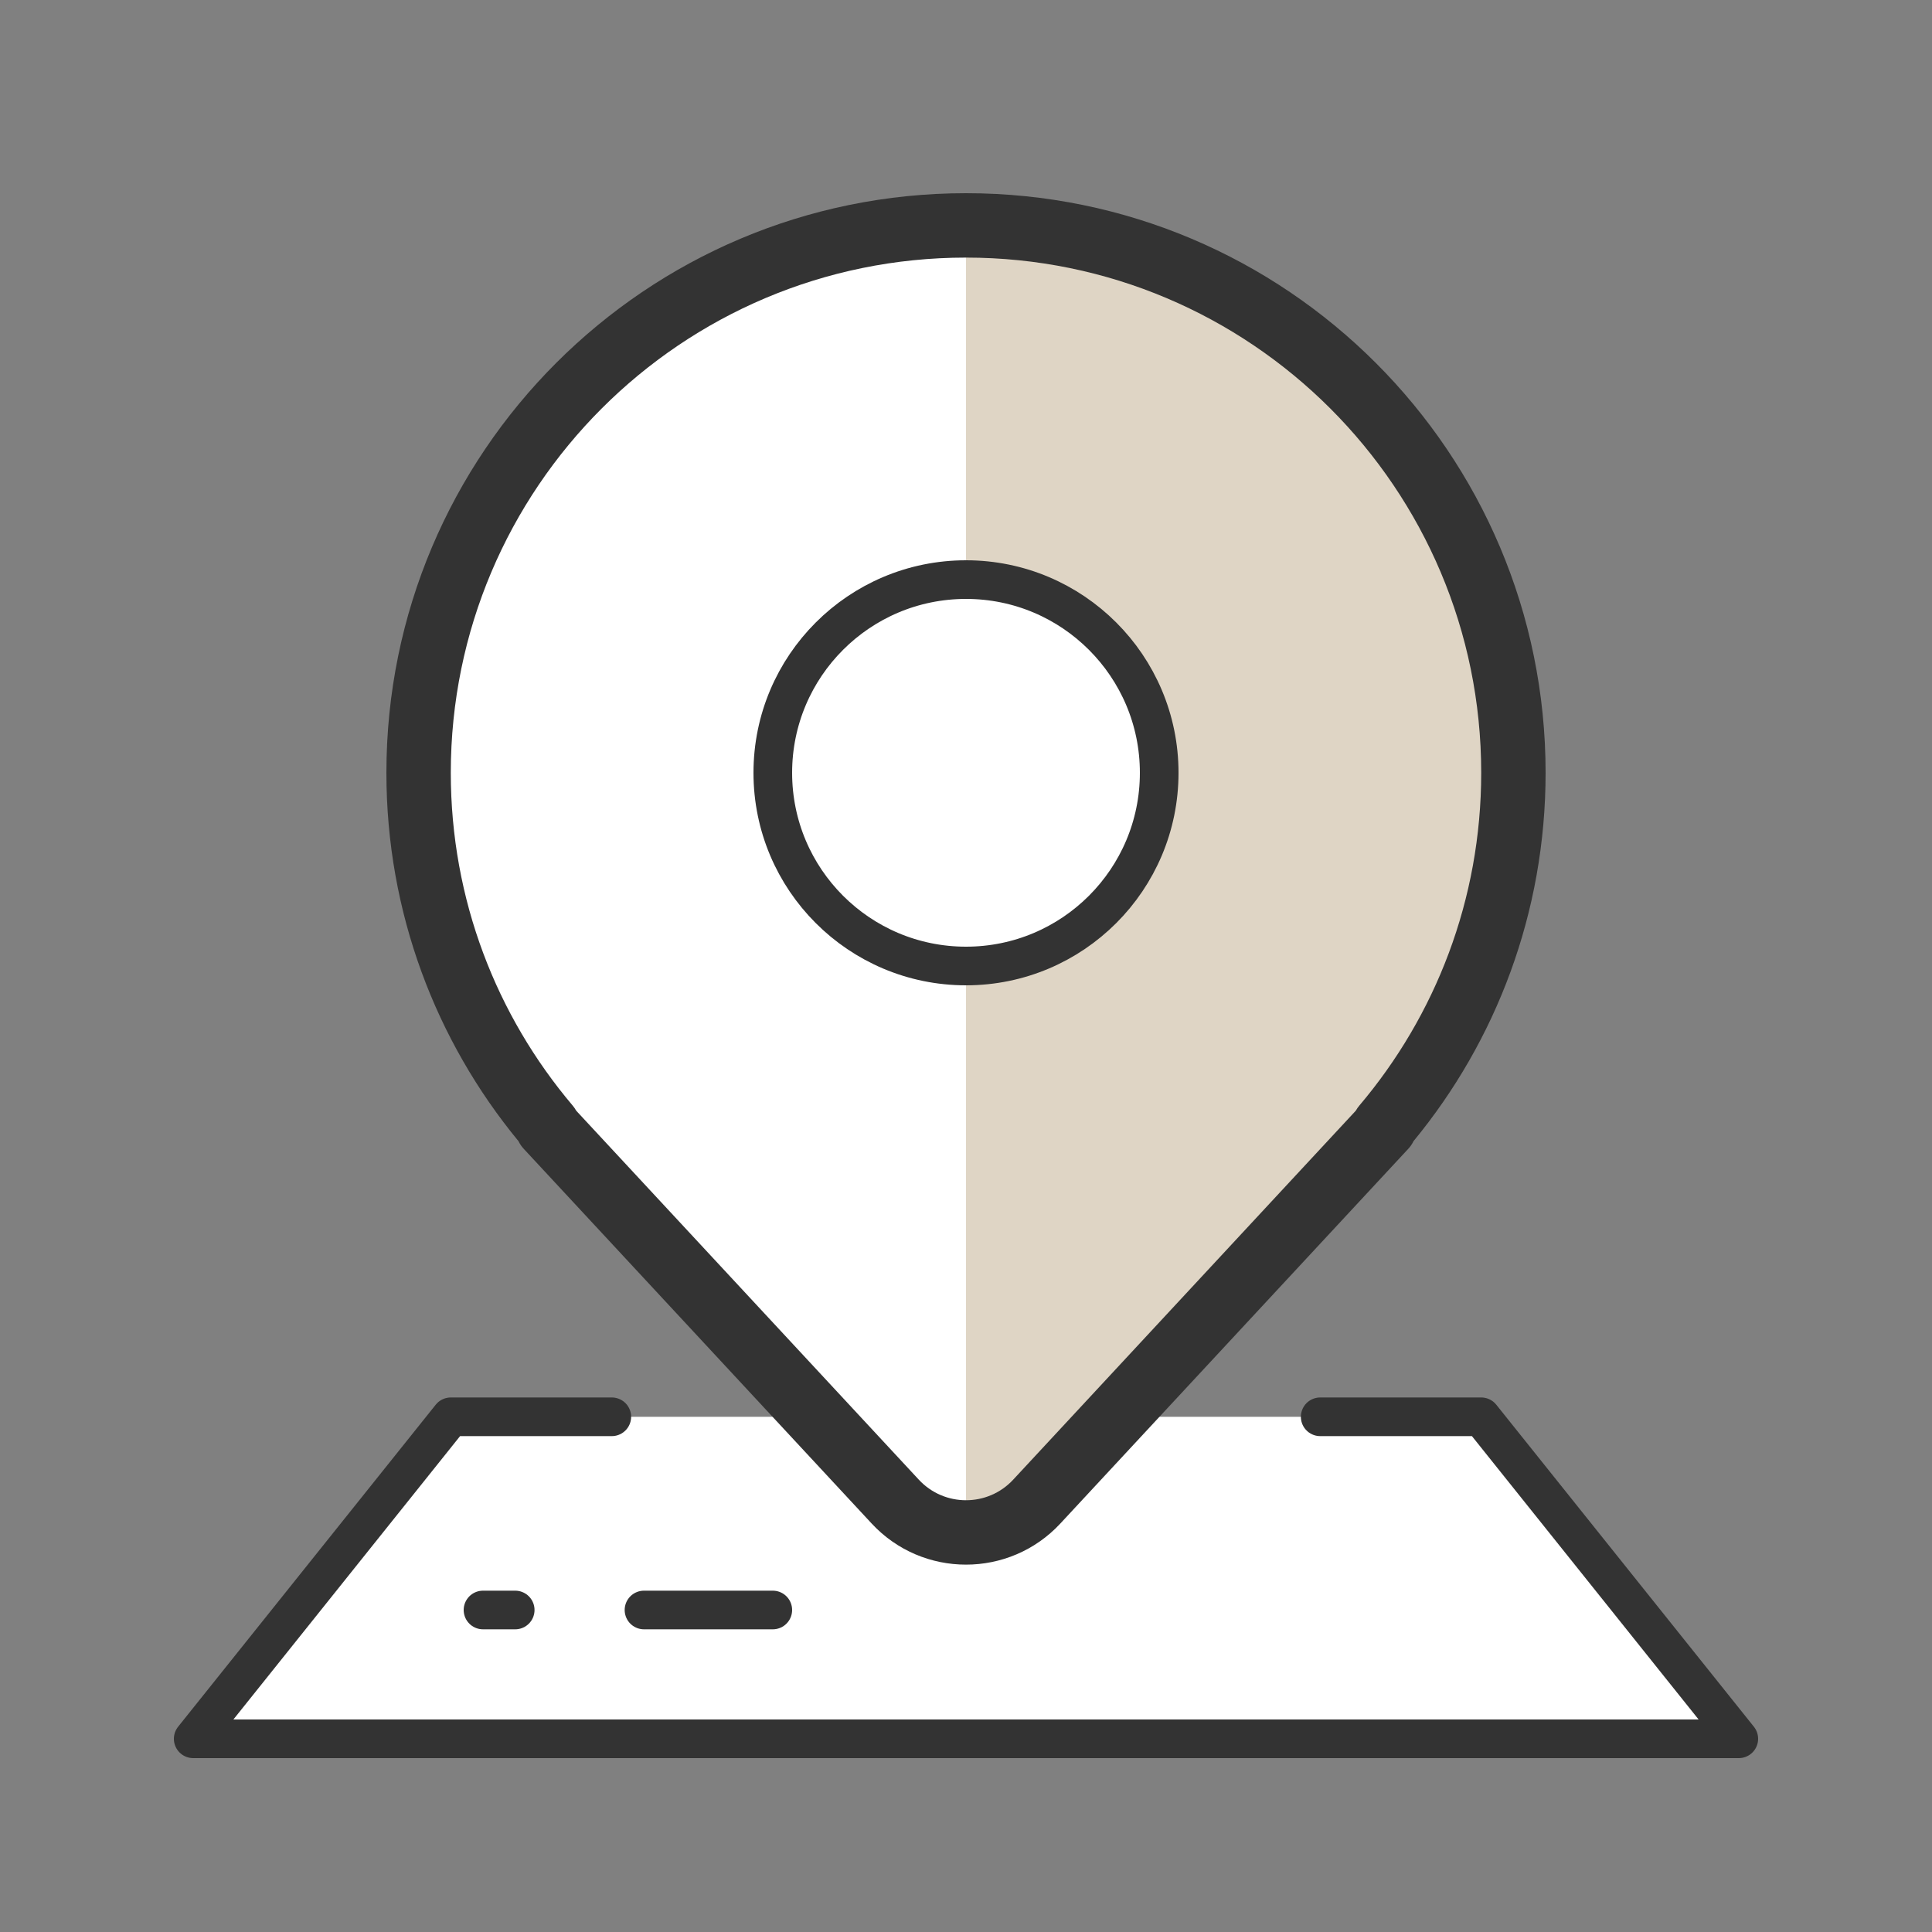 <svg width="100" height="100" viewBox="0 0 100 100" fill="none" xmlns="http://www.w3.org/2000/svg">
<rect x="0" y="0" width="100" height="100" fill="#808080" stroke="none"/>
<path fill-rule="evenodd" clip-rule="evenodd" d="M68.333 73.333L76.667 73.333L90 90H10L23.333 73.333L31.667 73.333" fill="white"/>
<path d="M68.333 73.333L76.667 73.333L90 90H10L23.333 73.333L31.667 73.333" stroke="#333333" stroke-width="2" stroke-linecap="round" stroke-linejoin="round"/>
<path fill-rule="evenodd" clip-rule="evenodd" d="M50 11.667C65.648 11.667 78.333 24.352 78.333 40C78.333 46.975 75.813 53.361 71.633 58.298L71.667 58.333L50 80" fill="#DFD5C5"/>
<path fill-rule="evenodd" clip-rule="evenodd" d="M50 11.667C34.352 11.667 21.667 24.21 21.667 39.682C21.667 46.579 24.187 52.894 28.366 57.775L28.333 57.81L50 80.882" fill="white"/>
<path fill-rule="evenodd" clip-rule="evenodd" d="M50 13.333C35.272 13.333 23.333 25.272 23.333 40C23.333 46.566 25.704 52.574 29.639 57.221C29.71 57.306 29.773 57.396 29.825 57.49L47.557 76.587C48.876 78.007 51.124 78.007 52.443 76.587L70.175 57.49C70.228 57.396 70.29 57.306 70.362 57.221C74.296 52.574 76.667 46.566 76.667 40C76.667 25.272 64.728 13.333 50 13.333ZM20 40C20 23.431 33.431 10 50 10C66.569 10 80 23.431 80 40C80 47.238 77.435 53.881 73.165 59.064C73.095 59.208 73.002 59.344 72.888 59.467L54.885 78.855C52.248 81.695 47.752 81.695 45.115 78.855L27.112 59.467C26.998 59.344 26.905 59.208 26.835 59.064C22.566 53.881 20 47.238 20 40Z" fill="#333333"/>
<circle cx="50" cy="40" r="10" fill="white" stroke="#333333" stroke-width="2" stroke-linecap="round" stroke-linejoin="round"/>
<path d="M25 83.333H26.667" stroke="#333333" stroke-width="2" stroke-linecap="round" stroke-linejoin="round"/>
<path d="M33.333 83.333H40" stroke="#333333" stroke-width="2" stroke-linecap="round" stroke-linejoin="round"/>
</svg>
